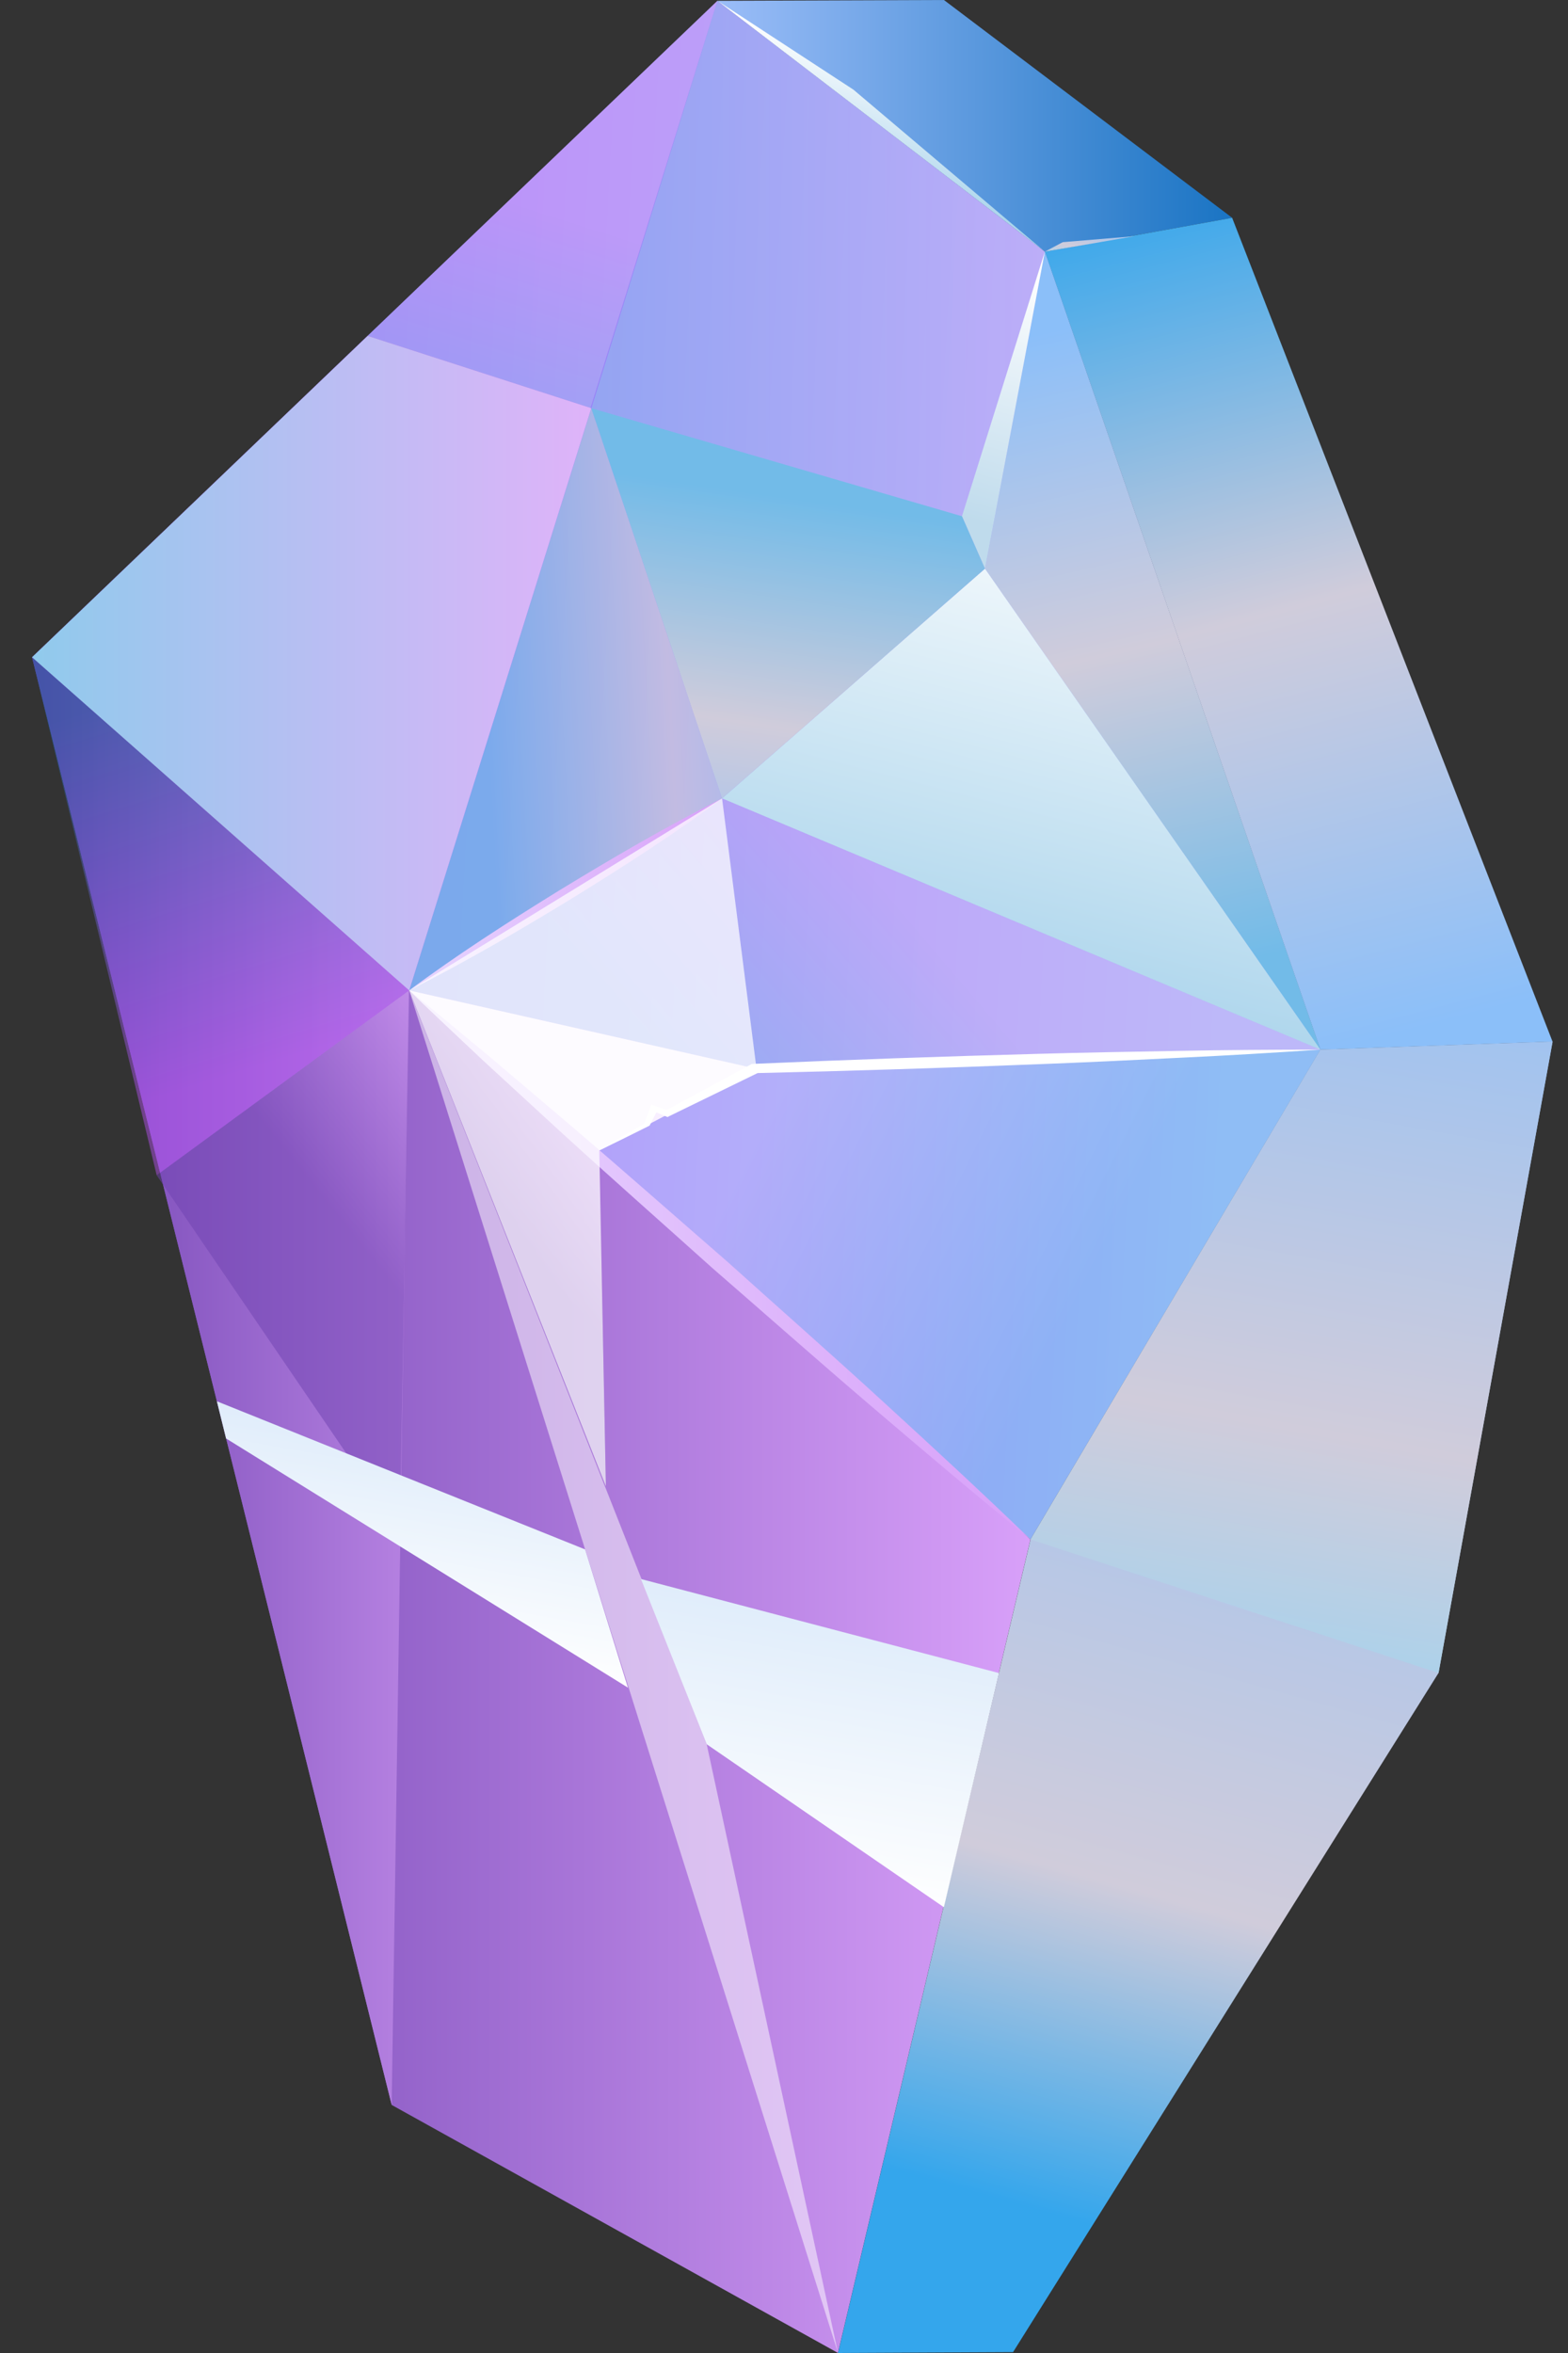 <svg width="40" height="60" viewBox="0 0 40 60" fill="none" xmlns="http://www.w3.org/2000/svg">
<rect x="0" y="0" width="40" height="60" fill="#333333" stroke="none"/>
<path d="M33.684 26.765L26.287 39.255L10.439 25.255L0.818 16.759L18.302 0.02L26.655 6.418L33.684 26.765Z" fill="url(#paint0_linear_1_18005)"/>
<path d="M18.304 0.021L24.08 0L31.433 5.554L26.654 6.417L18.304 0.021Z" fill="url(#paint1_linear_1_18005)"/>
<path d="M31.432 5.554L39.605 26.559L33.683 26.765L26.654 6.417L31.432 5.554Z" fill="url(#paint2_linear_1_18005)"/>
<path d="M26.287 39.255L21.377 59.999L9.992 53.675L0.818 16.759L10.439 25.255L26.287 39.255Z" fill="url(#paint3_linear_1_18005)"/>
<path d="M25.843 59.978L21.378 60L26.289 39.255L33.683 26.765L39.605 26.559L36.697 42.66L25.843 59.978Z" fill="url(#paint4_linear_1_18005)"/>
<path opacity="0.5" d="M18.302 0.02L15.064 10.404L9.381 8.565L0.818 16.759L18.302 0.02Z" fill="url(#paint5_linear_1_18005)"/>
<path d="M15.064 10.404L10.439 25.255L10.425 25.292L9.992 53.675L0.818 16.759L9.381 8.565L15.064 10.404Z" fill="url(#paint6_linear_1_18005)"/>
<path opacity="0.5" d="M18.302 0.02L15.085 10.409L18.419 20.359L25.127 14.5L26.654 6.417L18.302 0.02Z" fill="url(#paint7_linear_1_18005)"/>
<path d="M33.683 26.765L25.127 14.5L26.654 6.417L33.683 26.765Z" fill="url(#paint8_linear_1_18005)"/>
<path d="M33.683 26.765L18.419 20.359L25.127 14.5L33.683 26.765Z" fill="url(#paint9_linear_1_18005)"/>
<path opacity="0.5" d="M33.683 26.765L19.257 27.244L10.439 25.255L18.419 20.359L33.683 26.765Z" fill="url(#paint10_linear_1_18005)"/>
<path opacity="0.75" d="M10.439 25.255L18.419 20.359L15.085 10.409L10.439 25.255Z" fill="url(#paint11_linear_1_18005)"/>
<path d="M10.439 25.255L15.288 29.335L19.257 27.244L10.439 25.255Z" fill="#F6E9FF"/>
<path opacity="0.25" d="M33.683 26.765L26.289 39.255L10.439 25.255L19.257 27.244L33.683 26.765Z" fill="url(#paint12_linear_1_18005)"/>
<path opacity="0.5" d="M21.378 60L10.439 25.255L18.028 44.477L21.378 60Z" fill="white"/>
<path d="M26.654 6.417L21.772 2.287L18.302 0.02L26.654 6.417Z" fill="url(#paint13_linear_1_18005)"/>
<path d="M26.654 6.417L24.54 13.164L25.127 14.5L26.654 6.417Z" fill="url(#paint14_linear_1_18005)"/>
<path d="M24.54 13.164L25.127 14.5L18.419 20.359L15.085 10.409L24.54 13.164Z" fill="url(#paint15_linear_1_18005)"/>
<path opacity="0.45" d="M0.818 16.759L10.439 25.255L3.997 29.969L0.818 16.759Z" fill="url(#paint16_linear_1_18005)"/>
<path d="M15.083 10.41L10.439 25.255L0.818 16.759L9.381 8.565L15.064 10.404L15.083 10.41Z" fill="url(#paint17_linear_1_18005)"/>
<path opacity="0.5" d="M10.439 25.255L15.288 29.335L15.456 37.899L10.439 25.255Z" fill="url(#paint18_linear_1_18005)"/>
<path opacity="0.5" d="M10.439 25.255L3.997 29.969L10.201 39.064L10.439 25.255Z" fill="url(#paint19_linear_1_18005)"/>
<path d="M10.439 25.255C11.639 24.36 12.939 23.525 14.265 22.706C15.6 21.892 16.959 21.095 18.419 20.359C17.22 21.255 15.919 22.088 14.593 22.908C13.258 23.72 11.898 24.518 10.439 25.255Z" fill="url(#paint20_linear_1_18005)"/>
<path d="M26.289 39.255C24.889 38.122 23.531 36.97 22.18 35.817C20.828 34.663 19.51 33.495 18.173 32.335C16.867 31.162 15.545 29.997 14.254 28.817L12.326 27.045C11.697 26.448 11.055 25.856 10.439 25.255C11.142 25.82 11.821 26.395 12.514 26.965L14.549 28.692C15.9 29.846 17.22 31.013 18.556 32.173C19.861 33.346 21.185 34.512 22.474 35.692C23.763 36.872 25.047 38.054 26.289 39.255Z" fill="url(#paint21_linear_1_18005)"/>
<path d="M15.289 29.335C15.672 29.099 16.063 28.87 16.454 28.641L16.431 28.664L16.584 28.248L16.614 28.166L16.742 28.211L17.084 28.332L16.944 28.338L19.132 27.155L19.177 27.131L19.246 27.127C21.647 27.021 24.051 26.939 26.457 26.873C27.66 26.839 28.864 26.818 30.067 26.797C31.271 26.773 32.476 26.766 33.682 26.765C32.483 26.844 31.284 26.917 30.084 26.973C28.884 27.033 27.683 27.091 26.482 27.137C24.079 27.232 21.674 27.309 19.268 27.364L19.381 27.336L17.098 28.449L17.027 28.484L16.958 28.455L16.63 28.319L16.788 28.281L16.579 28.687L16.571 28.702L16.556 28.71C16.135 28.92 15.716 29.129 15.289 29.335Z" fill="white"/>
<path opacity="0.72" d="M10.439 25.255L15.456 37.899L15.288 29.334L16.488 28.697L16.662 28.212C16.662 28.212 16.994 28.348 17 28.355C17.009 28.362 19.293 27.205 19.293 27.205L18.42 20.358L10.439 25.255Z" fill="white"/>
<path d="M33.683 26.765L26.29 39.255L36.698 42.66L39.608 26.559C39.605 26.559 33.681 26.765 33.683 26.765Z" fill="url(#paint22_linear_1_18005)"/>
<path d="M26.654 6.417L28.956 6.021L27.112 6.175L26.654 6.417Z" fill="url(#paint23_linear_1_18005)"/>
<path d="M5.533 35.732L5.767 36.68L16.019 43.034L14.926 39.509L5.533 35.732Z" fill="url(#paint24_linear_1_18005)"/>
<path d="M16.351 40.264L18.028 44.477L24.079 48.633L25.483 42.662L16.351 40.264Z" fill="url(#paint25_linear_1_18005)"/>
<defs>
<linearGradient id="paint0_linear_1_18005" x1="-5.703" y1="18.145" x2="31.655" y2="20.137" gradientUnits="userSpaceOnUse">
<stop stop-color="#9435F8"/>
<stop offset="1" stop-color="#9BBDF8"/>
</linearGradient>
<linearGradient id="paint1_linear_1_18005" x1="18.304" y1="3.209" x2="31.432" y2="3.209" gradientUnits="userSpaceOnUse">
<stop stop-color="#9BBDF8"/>
<stop offset="1" stop-color="#1A74C3"/>
</linearGradient>
<linearGradient id="paint2_linear_1_18005" x1="30.038" y1="4.637" x2="35.709" y2="26.374" gradientUnits="userSpaceOnUse">
<stop stop-color="#34A6EC"/>
<stop offset="0.5" stop-color="#D0CCDB"/>
<stop offset="1" stop-color="#8BBFF9"/>
</linearGradient>
<linearGradient id="paint3_linear_1_18005" x1="0.819" y1="38.379" x2="26.287" y2="38.379" gradientUnits="userSpaceOnUse">
<stop stop-color="#6E41B0"/>
<stop offset="1" stop-color="#D8A0F9"/>
</linearGradient>
<linearGradient id="paint4_linear_1_18005" x1="27.124" y1="56.544" x2="35.3" y2="27.373" gradientUnits="userSpaceOnUse">
<stop stop-color="#34A6EC"/>
<stop offset="0.282" stop-color="#D0CCDB"/>
<stop offset="1" stop-color="#8BBFF9"/>
</linearGradient>
<linearGradient id="paint5_linear_1_18005" x1="8.711" y1="11.163" x2="10.835" y2="4.489" gradientUnits="userSpaceOnUse">
<stop stop-color="#90CAEC"/>
<stop offset="1" stop-color="#DFB3F9"/>
</linearGradient>
<linearGradient id="paint6_linear_1_18005" x1="0.819" y1="31.12" x2="15.065" y2="31.12" gradientUnits="userSpaceOnUse">
<stop stop-color="#6E41B0"/>
<stop offset="1" stop-color="#D8A0F9"/>
</linearGradient>
<linearGradient id="paint7_linear_1_18005" x1="15.086" y1="10.19" x2="26.654" y2="10.19" gradientUnits="userSpaceOnUse">
<stop stop-color="#90CAEC"/>
<stop offset="1" stop-color="#DFB3F9"/>
</linearGradient>
<linearGradient id="paint8_linear_1_18005" x1="30.366" y1="24.815" x2="26.61" y2="8.471" gradientUnits="userSpaceOnUse">
<stop stop-color="#72BBE8"/>
<stop offset="0.5" stop-color="#D0CCDB"/>
<stop offset="1" stop-color="#8BBFF9"/>
</linearGradient>
<linearGradient id="paint9_linear_1_18005" x1="25.626" y1="25.21" x2="28.911" y2="12.451" gradientUnits="userSpaceOnUse">
<stop stop-color="#ACD5EC"/>
<stop offset="1" stop-color="white"/>
</linearGradient>
<linearGradient id="paint10_linear_1_18005" x1="18.502" y1="29.039" x2="23.958" y2="24.395" gradientUnits="userSpaceOnUse">
<stop stop-color="#90CAEC"/>
<stop offset="1" stop-color="#DFB3F9"/>
</linearGradient>
<linearGradient id="paint11_linear_1_18005" x1="12.424" y1="17.85" x2="21.715" y2="17.356" gradientUnits="userSpaceOnUse">
<stop stop-color="#72BBE8"/>
<stop offset="0.5" stop-color="#D0CCDB"/>
<stop offset="1" stop-color="#8BBFF9"/>
</linearGradient>
<linearGradient id="paint12_linear_1_18005" x1="28.204" y1="32.111" x2="19.894" y2="27.919" gradientUnits="userSpaceOnUse">
<stop stop-color="#6ABBEC"/>
<stop offset="1" stop-color="white"/>
</linearGradient>
<linearGradient id="paint13_linear_1_18005" x1="22.09" y1="4.605" x2="22.95" y2="1.536" gradientUnits="userSpaceOnUse">
<stop stop-color="#ACD5EC"/>
<stop offset="1" stop-color="white"/>
</linearGradient>
<linearGradient id="paint14_linear_1_18005" x1="24.972" y1="13.338" x2="26.777" y2="6.898" gradientUnits="userSpaceOnUse">
<stop stop-color="#BFDBEC"/>
<stop offset="1" stop-color="white"/>
</linearGradient>
<linearGradient id="paint15_linear_1_18005" x1="20.073" y1="12.688" x2="18.41" y2="24.23" gradientUnits="userSpaceOnUse">
<stop stop-color="#72BBE8"/>
<stop offset="0.5" stop-color="#D0CCDB"/>
<stop offset="1" stop-color="#8BBFF9"/>
</linearGradient>
<linearGradient id="paint16_linear_1_18005" x1="4.104" y1="17.491" x2="7.06" y2="27.1" gradientUnits="userSpaceOnUse">
<stop stop-color="#11699E"/>
<stop offset="1" stop-color="#BB52F9"/>
</linearGradient>
<linearGradient id="paint17_linear_1_18005" x1="0.819" y1="16.91" x2="15.083" y2="16.91" gradientUnits="userSpaceOnUse">
<stop stop-color="#90CAEC"/>
<stop offset="1" stop-color="#DFB3F9"/>
</linearGradient>
<linearGradient id="paint18_linear_1_18005" x1="13.132" y1="31.429" x2="15.763" y2="29.318" gradientUnits="userSpaceOnUse">
<stop stop-color="#6E41B0"/>
<stop offset="1" stop-color="#D8A0F9"/>
</linearGradient>
<linearGradient id="paint19_linear_1_18005" x1="9.711" y1="32.42" x2="14.152" y2="28.856" gradientUnits="userSpaceOnUse">
<stop stop-color="#6E41B0"/>
<stop offset="1" stop-color="#D8A0F9"/>
</linearGradient>
<linearGradient id="paint20_linear_1_18005" x1="10.274" y1="22.807" x2="18.584" y2="22.807" gradientUnits="userSpaceOnUse">
<stop stop-color="#E7D7FF"/>
<stop offset="1" stop-color="#D8A0F9"/>
</linearGradient>
<linearGradient id="paint21_linear_1_18005" x1="10.247" y1="32.255" x2="26.48" y2="32.255" gradientUnits="userSpaceOnUse">
<stop stop-color="#E7D7FF"/>
<stop offset="1" stop-color="#D8A0F9"/>
</linearGradient>
<linearGradient id="paint22_linear_1_18005" x1="31.212" y1="42.564" x2="35.2" y2="20.373" gradientUnits="userSpaceOnUse">
<stop stop-color="#A8D2EC"/>
<stop offset="0.282" stop-color="#D0CCDB"/>
<stop offset="1" stop-color="#8BBFF9"/>
</linearGradient>
<linearGradient id="paint23_linear_1_18005" x1="27.727" y1="6.653" x2="27.921" y2="5.572" gradientUnits="userSpaceOnUse">
<stop stop-color="#A8D2EC"/>
<stop offset="0.282" stop-color="#D0CCDB"/>
<stop offset="1" stop-color="#8BBFF9"/>
</linearGradient>
<linearGradient id="paint24_linear_1_18005" x1="10.254" y1="42.287" x2="11.554" y2="35.057" gradientUnits="userSpaceOnUse">
<stop stop-color="white"/>
<stop offset="1" stop-color="#D6E7F9"/>
</linearGradient>
<linearGradient id="paint25_linear_1_18005" x1="19.702" y1="48.22" x2="21.377" y2="38.902" gradientUnits="userSpaceOnUse">
<stop stop-color="white"/>
<stop offset="1" stop-color="#D6E7F9"/>
</linearGradient>
</defs>
</svg>
